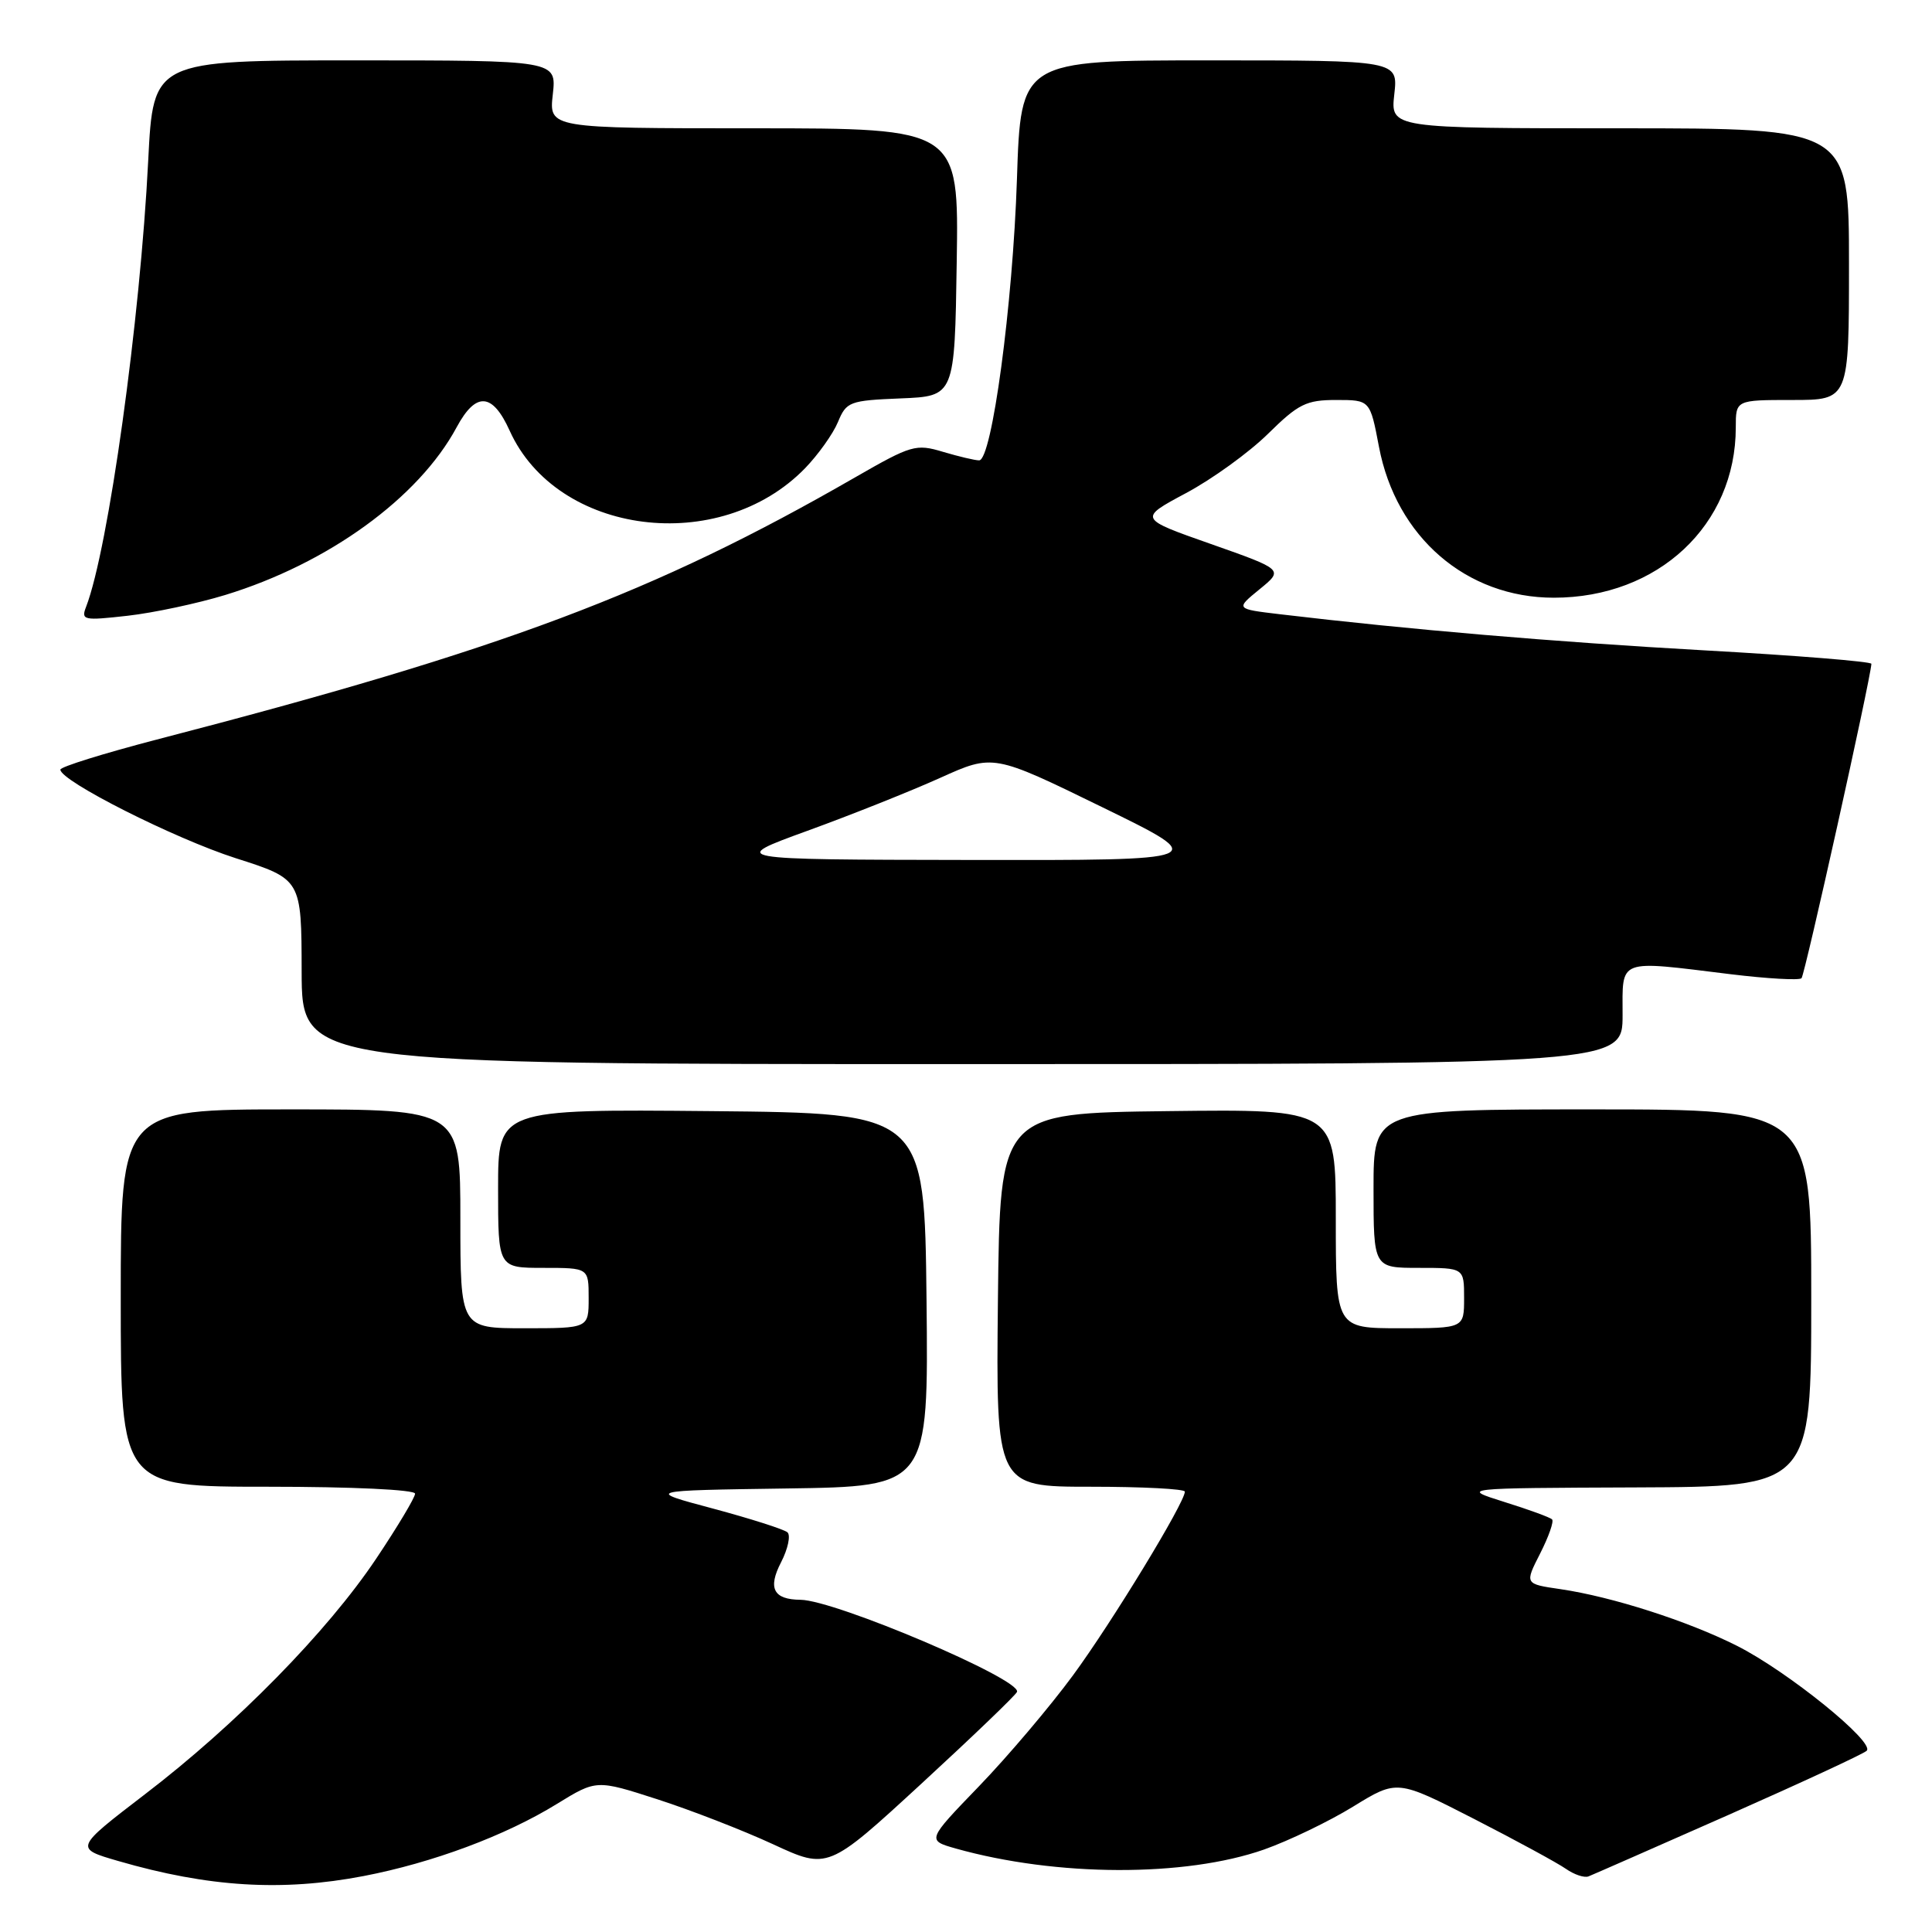 <?xml version="1.0" encoding="UTF-8" standalone="no"?>
<!DOCTYPE svg PUBLIC "-//W3C//DTD SVG 1.1//EN" "http://www.w3.org/Graphics/SVG/1.1/DTD/svg11.dtd" >
<svg xmlns="http://www.w3.org/2000/svg" xmlns:xlink="http://www.w3.org/1999/xlink" version="1.1" viewBox="0 0 256 256">
 <g >
 <path fill="currentColor"
d=" M 48.16 248.59 C 57.31 246.83 66.96 243.24 73.79 239.03 C 79.03 235.81 79.03 235.81 87.09 238.41 C 91.52 239.84 98.43 242.52 102.43 244.37 C 109.71 247.74 109.71 247.74 122.11 236.33 C 128.92 230.06 134.62 224.59 134.76 224.18 C 135.34 222.52 110.68 212.03 106.07 211.98 C 102.49 211.95 101.71 210.46 103.49 207.02 C 104.41 205.23 104.79 203.44 104.34 203.04 C 103.88 202.64 99.45 201.23 94.50 199.90 C 85.50 197.50 85.50 197.50 104.27 197.23 C 123.03 196.96 123.03 196.96 122.77 172.23 C 122.50 147.50 122.50 147.50 94.25 147.23 C 66.00 146.97 66.00 146.97 66.00 157.48 C 66.00 168.00 66.00 168.00 72.00 168.00 C 78.00 168.00 78.00 168.00 78.00 172.00 C 78.00 176.00 78.00 176.00 69.50 176.00 C 61.00 176.00 61.00 176.00 61.00 161.50 C 61.00 147.00 61.00 147.00 38.50 147.00 C 16.00 147.00 16.00 147.00 16.00 172.00 C 16.00 197.00 16.00 197.00 35.50 197.00 C 46.64 197.00 55.00 197.39 55.00 197.92 C 55.00 198.42 52.68 202.30 49.84 206.54 C 43.39 216.18 31.32 228.49 19.18 237.77 C 9.87 244.91 9.87 244.91 15.66 246.59 C 27.61 250.06 37.36 250.66 48.16 248.59 Z  M 229.00 240.50 C 238.62 236.24 246.88 232.42 247.34 231.99 C 248.53 230.90 236.90 221.48 230.16 218.08 C 223.63 214.79 213.59 211.57 206.76 210.57 C 202.02 209.88 202.02 209.88 204.08 205.84 C 205.21 203.62 205.92 201.59 205.66 201.33 C 205.40 201.06 202.55 200.02 199.34 199.02 C 193.50 197.18 193.50 197.18 216.75 197.09 C 240.00 197.00 240.00 197.00 240.00 172.00 C 240.00 147.00 240.00 147.00 211.00 147.00 C 182.00 147.00 182.00 147.00 182.00 157.50 C 182.00 168.00 182.00 168.00 188.00 168.00 C 194.00 168.00 194.00 168.00 194.00 172.00 C 194.00 176.00 194.00 176.00 185.50 176.00 C 177.00 176.00 177.00 176.00 177.00 161.48 C 177.00 146.96 177.00 146.96 154.75 147.23 C 132.50 147.50 132.50 147.50 132.23 172.25 C 131.97 197.00 131.97 197.00 144.48 197.00 C 151.37 197.00 157.00 197.29 157.00 197.65 C 157.00 199.10 147.33 214.98 142.17 222.00 C 139.14 226.12 133.54 232.73 129.73 236.68 C 122.81 243.85 122.81 243.85 126.65 244.94 C 139.99 248.69 157.05 248.74 167.50 245.07 C 170.80 243.90 176.12 241.34 179.32 239.37 C 185.13 235.80 185.13 235.80 195.31 241.01 C 200.91 243.88 206.39 246.86 207.49 247.63 C 208.59 248.40 209.94 248.85 210.49 248.63 C 211.05 248.41 219.38 244.75 229.00 240.50 Z  M 215.00 134.50 C 215.00 126.92 214.18 127.23 229.33 129.09 C 234.19 129.68 238.41 129.92 238.71 129.62 C 239.15 129.18 247.85 90.03 247.97 87.96 C 247.99 87.66 237.99 86.85 225.75 86.17 C 205.82 85.05 186.68 83.42 169.60 81.39 C 163.70 80.69 163.70 80.69 166.90 78.08 C 170.09 75.48 170.09 75.48 160.47 72.09 C 150.85 68.71 150.85 68.71 157.15 65.34 C 160.62 63.49 165.51 59.95 168.01 57.49 C 172.05 53.51 173.08 53.00 177.06 53.00 C 181.54 53.00 181.54 53.00 182.72 59.20 C 184.99 71.17 194.30 79.20 205.89 79.20 C 219.71 79.20 230.00 69.57 230.00 56.63 C 230.00 53.00 230.00 53.00 237.50 53.00 C 245.00 53.00 245.00 53.00 245.00 35.00 C 245.00 17.00 245.00 17.00 214.62 17.00 C 184.25 17.00 184.25 17.00 184.75 12.50 C 185.26 8.00 185.26 8.00 160.26 8.00 C 135.26 8.00 135.26 8.00 134.75 23.75 C 134.20 40.42 131.43 61.00 129.74 61.00 C 129.19 61.00 127.03 60.49 124.95 59.87 C 121.36 58.79 120.76 58.97 113.33 63.24 C 86.65 78.60 66.79 86.06 20.75 98.00 C 13.74 99.83 8.00 101.61 8.00 101.98 C 8.00 103.48 23.10 111.10 31.22 113.71 C 39.95 116.50 39.95 116.50 39.97 128.75 C 40.00 141.00 40.00 141.00 127.50 141.00 C 215.00 141.00 215.00 141.00 215.00 134.50 Z  M 29.84 78.84 C 43.47 74.67 55.47 65.98 60.51 56.61 C 63.06 51.88 65.25 52.02 67.53 57.06 C 73.79 70.95 95.36 73.69 106.68 62.04 C 108.42 60.24 110.38 57.49 111.03 55.93 C 112.15 53.22 112.56 53.07 119.35 52.79 C 126.50 52.50 126.50 52.50 126.77 34.75 C 127.05 17.00 127.05 17.00 99.89 17.00 C 72.74 17.00 72.74 17.00 73.25 12.50 C 73.75 8.00 73.75 8.00 47.03 8.00 C 20.31 8.00 20.31 8.00 19.64 21.25 C 18.58 42.44 14.36 72.76 11.41 80.40 C 10.72 82.18 11.05 82.25 16.92 81.59 C 20.36 81.20 26.17 79.96 29.84 78.84 Z  M 107.00 110.08 C 112.78 107.98 120.68 104.83 124.56 103.08 C 131.61 99.90 131.61 99.90 146.04 106.95 C 160.48 114.00 160.48 114.00 128.49 113.95 C 96.50 113.90 96.50 113.90 107.00 110.08 Z "/>
</g>
</svg>